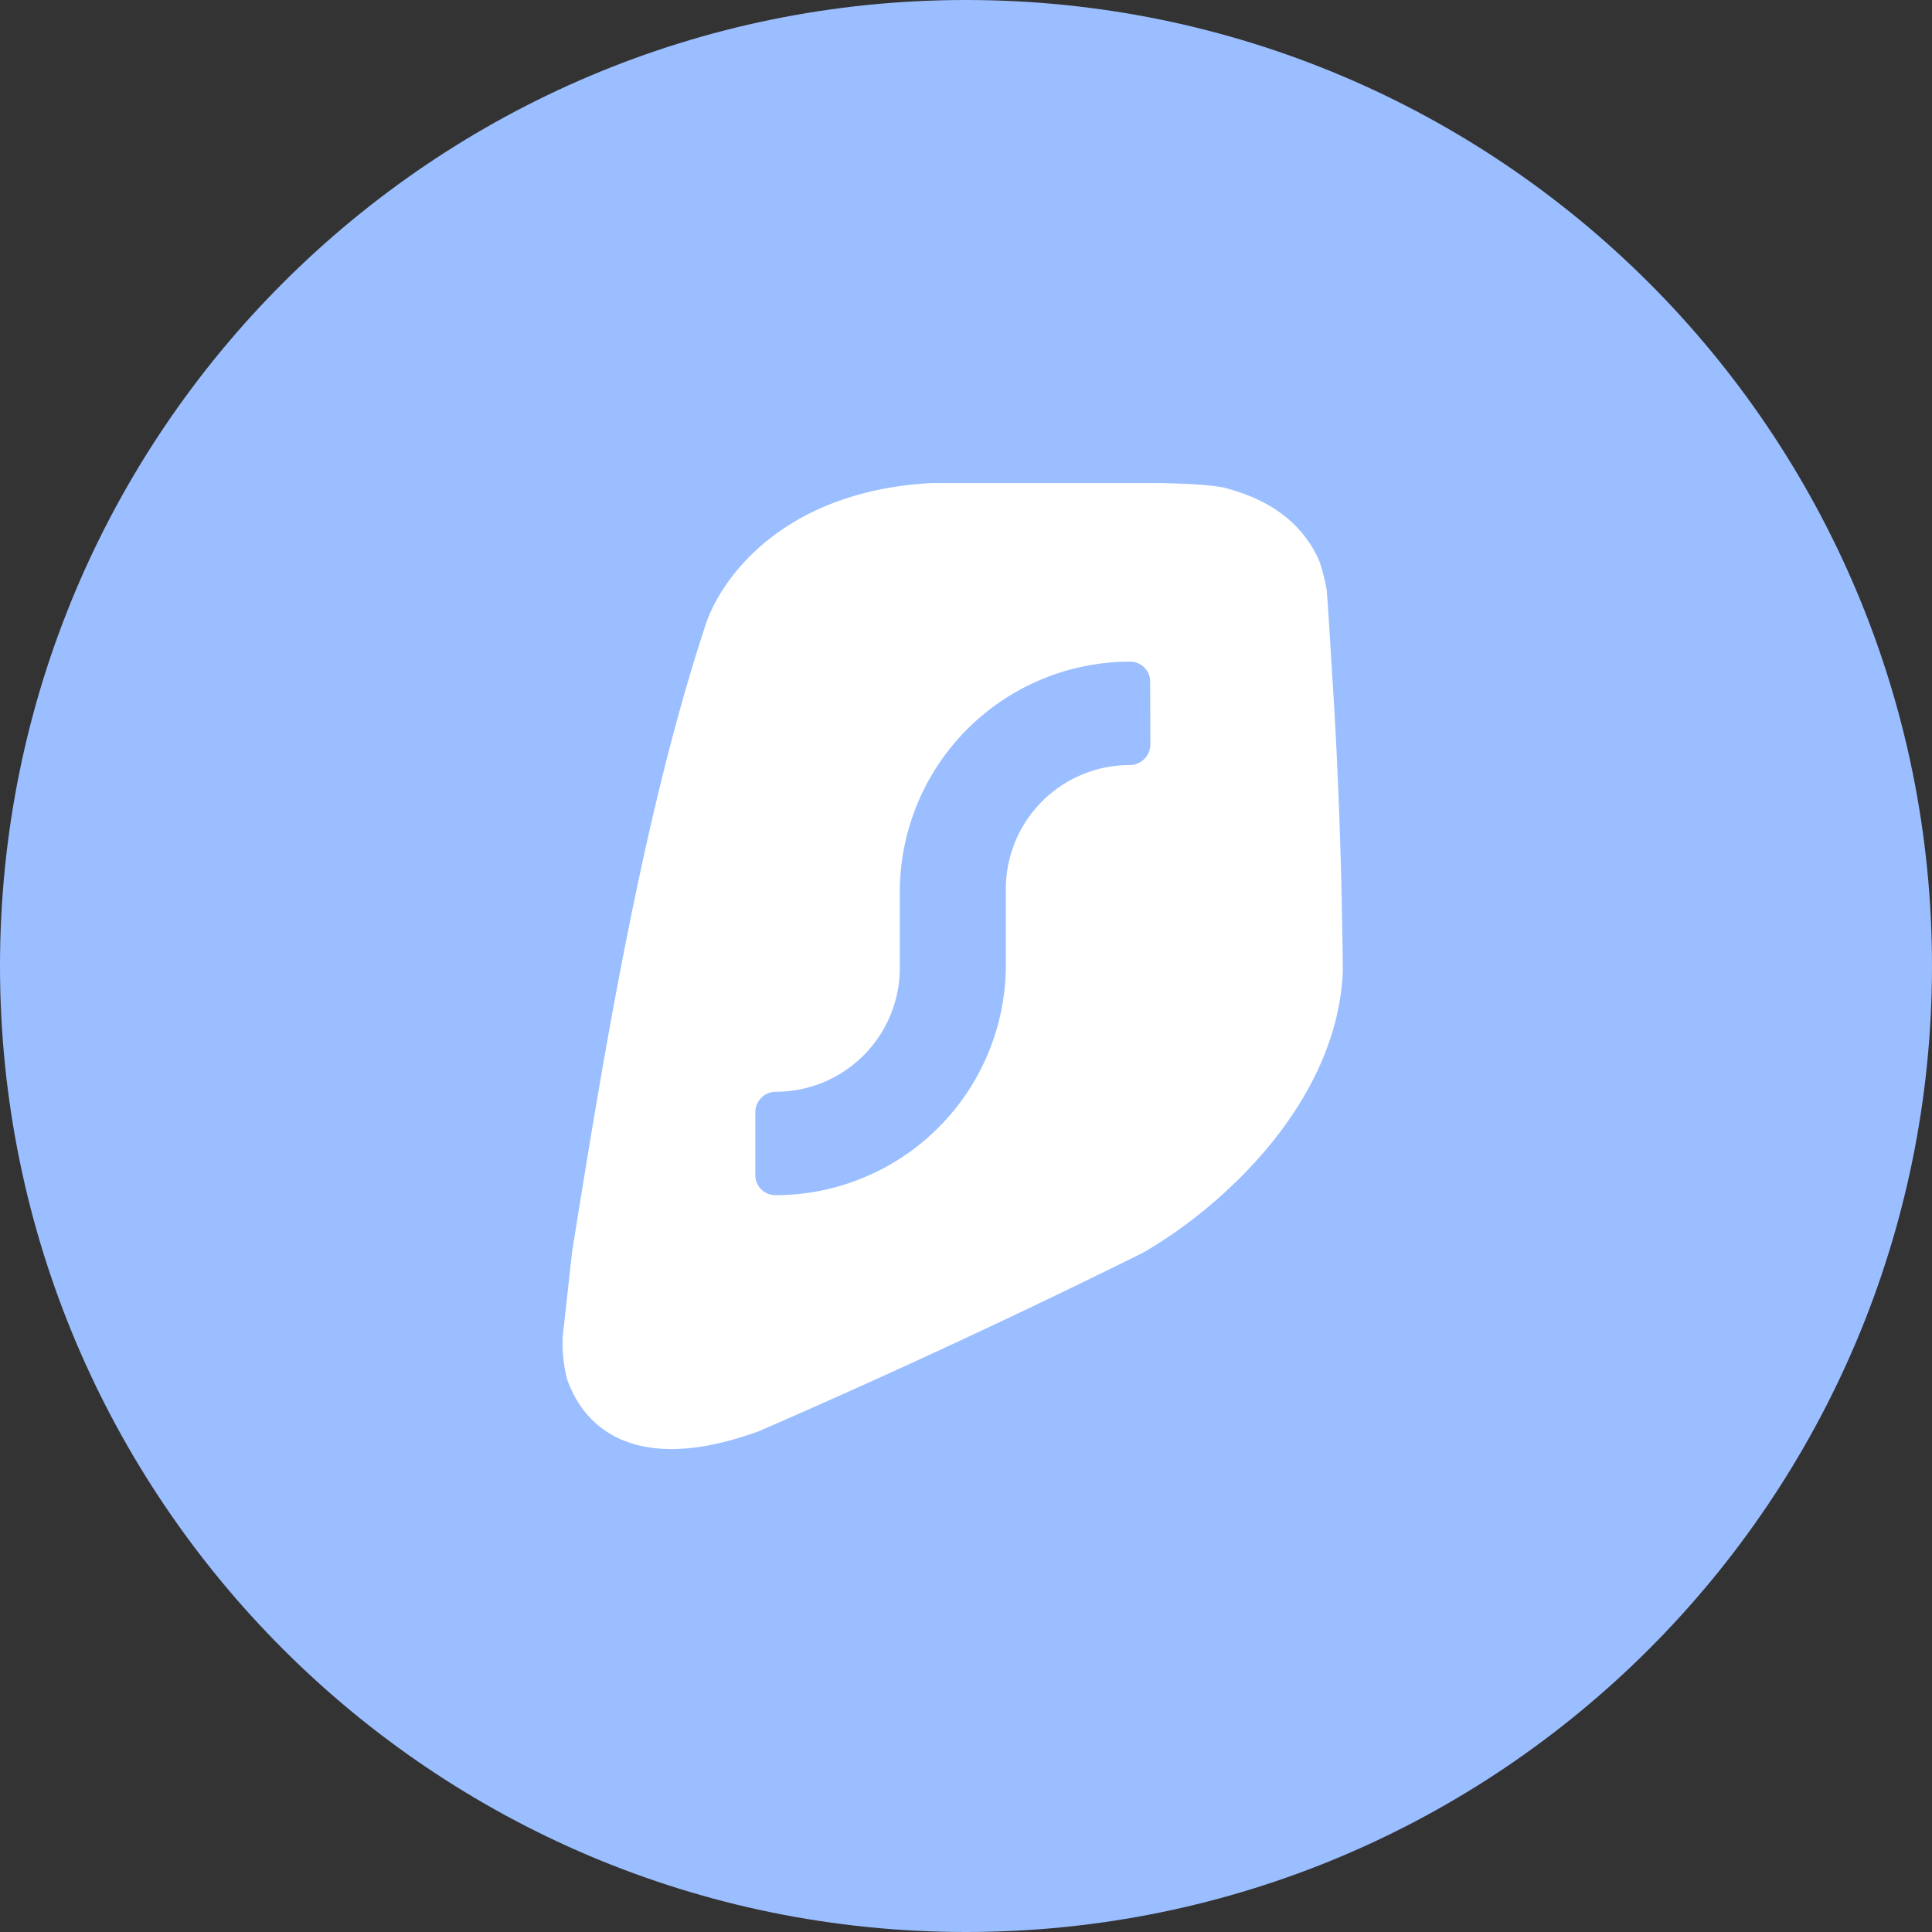 <svg width="1024" height="1024" fill="none" xmlns="http://www.w3.org/2000/svg"><rect width="100%" height="100%" fill="#333333" stroke="none"/><g clip-path="url(#a)"><path d="M512 1024c282.77 0 512-229.23 512-512S794.77 0 512 0 0 229.23 0 512s229.23 512 512 512Z" fill="#9ABEFF"/><path d="M706 356.32V356c-.29-4.33-.59-9.35-.91-14.57-.6-10-1.25-20.81-1.95-29a100.494 100.494 0 0 0-4-15.42c-10.16-22.6-30.06-33.5-51.06-38.71-9.57-1.66-21.33-2-33.84-2.27H493.75c-77.68 4.18-110.34 49.17-119.1 73.14-34 101.74-55.23 233.51-70.52 328.62l-.89 5.52-5 45.21a77.931 77.931 0 0 0 2.3 22.38c9.54 27.58 38.31 50.81 101.69 27.67 59.87-26 130.6-58.38 203.74-94.68 41.64-24 102.64-79.2 105.77-148.91-.52-51.7-2.26-105.91-5.74-158.66Zm-96.29 38.23a10.943 10.943 0 0 1-10.94 10.94 65.647 65.647 0 0 0-65.65 65.65v40.19a122.132 122.132 0 0 1-122.17 122.13 10.618 10.618 0 0 1-10.62-10.62v-33.25a10.94 10.94 0 0 1 10.94-10.94A65.65 65.65 0 0 0 476.92 513v-40.2A122.13 122.13 0 0 1 599 350.68c2.817 0 5.518 1.119 7.51 3.11a10.623 10.623 0 0 1 3.11 7.51l.09 33.25Z" fill="#fff"/></g><defs><clipPath id="a"><path fill="#fff" d="M0 0h1024v1024H0z"/></clipPath></defs></svg>